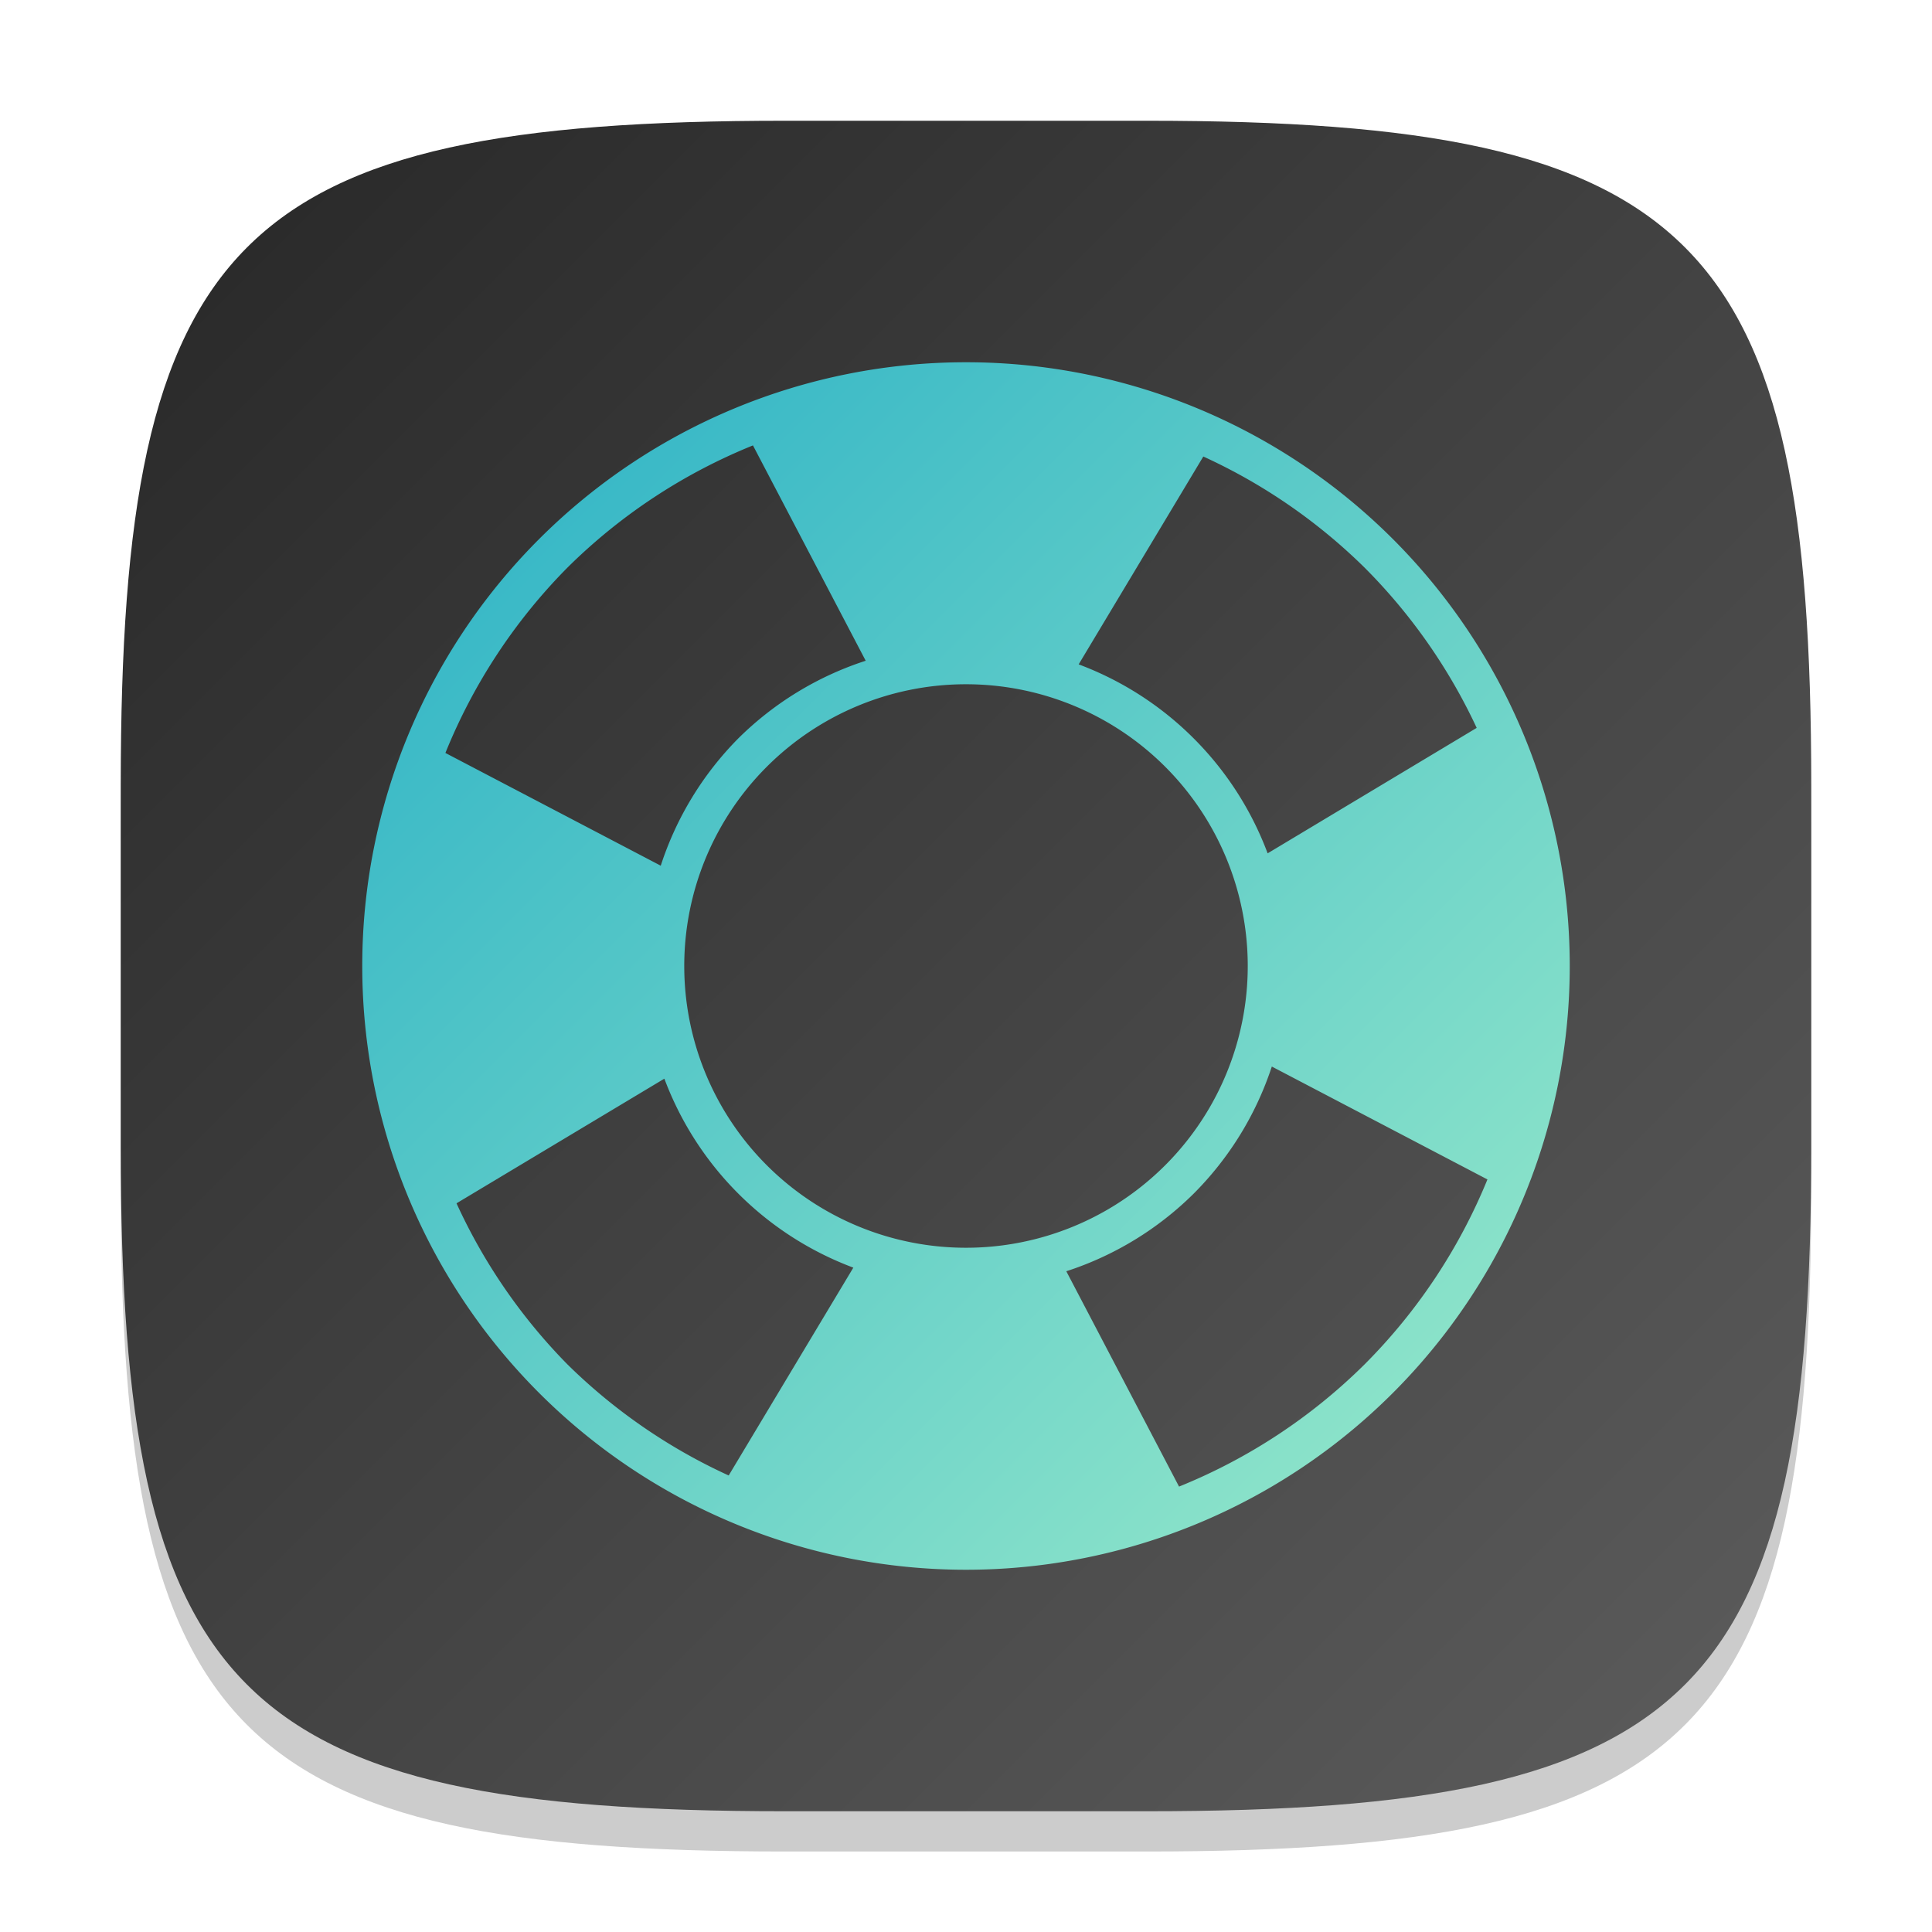 <?xml version="1.0" encoding="UTF-8" standalone="no"?>
<!-- Created with Inkscape (http://www.inkscape.org/) -->

<svg
   width="48"
   height="48"
   viewBox="0 0 48 48"
   version="1.1"
   id="svg5"
   inkscape:version="1.4 (e7c3feb100, 2024-10-09)"
   sodipodi:docname="system-help.svg"
   xmlns:inkscape="http://www.inkscape.org/namespaces/inkscape"
   xmlns:sodipodi="http://sodipodi.sourceforge.net/DTD/sodipodi-0.dtd"
   xmlns:xlink="http://www.w3.org/1999/xlink"
   xmlns="http://www.w3.org/2000/svg"
   xmlns:svg="http://www.w3.org/2000/svg">
  <sodipodi:namedview
     id="namedview7"
     pagecolor="#ffffff"
     bordercolor="#000000"
     borderopacity="0.25"
     inkscape:showpageshadow="2"
     inkscape:pageopacity="0.0"
     inkscape:pagecheckerboard="0"
     inkscape:deskcolor="#d1d1d1"
     inkscape:document-units="px"
     showgrid="false"
     inkscape:zoom="17.208333"
     inkscape:cx="23.941889"
     inkscape:cy="24"
     inkscape:window-width="1920"
     inkscape:window-height="1011"
     inkscape:window-x="0"
     inkscape:window-y="0"
     inkscape:window-maximized="1"
     inkscape:current-layer="svg5"
     showguides="false" />
  <defs
     id="defs2">
    <linearGradient
       inkscape:collect="always"
       id="linearGradient1625">
      <stop
         style="stop-color:#13a5c5;stop-opacity:1;"
         offset="0"
         id="stop1621" />
      <stop
         style="stop-color:#b1f6cb;stop-opacity:1;"
         offset="1"
         id="stop1623" />
    </linearGradient>
    <linearGradient
       inkscape:collect="always"
       xlink:href="#linearGradient1625"
       id="linearGradient2"
       x1="3"
       y1="3"
       x2="45"
       y2="45"
       gradientUnits="userSpaceOnUse" />
    <linearGradient
       inkscape:collect="always"
       xlink:href="#4852"
       id="linearGradient3500"
       x1="2"
       y1="2"
       x2="30"
       y2="30"
       gradientUnits="userSpaceOnUse"
       gradientTransform="scale(1.5)" />
    <linearGradient
       inkscape:collect="always"
       id="4852">
      <stop
         style="stop-color:#272727;stop-opacity:1;"
         offset="0"
         id="stop14555" />
      <stop
         style="stop-color:#5d5d5d;stop-opacity:1;"
         offset="1"
         id="stop14557" />
    </linearGradient>
  </defs>
  <path
     d="M 19.5,4 C 5.848,4 3,6.91 3,20.5 v 9 C 3,43.09 5.848,46 19.5,46 h 9 C 42.152,46 45,43.09 45,29.5 v -9 C 45,6.91 42.152,4 28.5,4"
     style="opacity:0.2;fill:#000000;stroke-width:1.5;stroke-linecap:round;stroke-linejoin:round"
     id="path563" />
  <path
     id="path530"
     style="fill:url(#linearGradient3500);fill-opacity:1;stroke-width:1.5;stroke-linecap:round;stroke-linejoin:round"
     d="M 19.5,3 C 5.848,3 3,5.91 3,19.5 v 9 C 3,42.09 5.848,45 19.5,45 h 9 C 42.152,45 45,42.09 45,28.5 v -9 C 45,5.91 42.152,3 28.5,3 Z" />
  <path
     id="path345"
     style="fill:url(#linearGradient2);stroke-width:2;stroke-linecap:round;stroke-linejoin:round"
     d="M 24 9 A 15 15 0 0 0 9 24 A 15 15 0 0 0 24 39 A 15 15 0 0 0 39 24 A 15 15 0 0 0 24 9 z M 18.707 11.066 L 21.508 16.416 A 8 8 0 0 0 18.344 18.344 A 8 8 0 0 0 16.416 21.508 L 11.066 18.707 A 14 14 0 0 1 14.1 14.1 A 14 14 0 0 1 18.707 11.066 z M 29.896 11.342 A 14 14 0 0 1 33.9 14.1 A 14 14 0 0 1 36.688 18.084 L 31.494 21.201 A 8 8 0 0 0 29.656 18.344 A 8 8 0 0 0 26.799 16.506 L 29.896 11.342 z M 24 17 A 7 7 0 0 1 31 24 A 7 7 0 0 1 24 31 A 7 7 0 0 1 17 24 A 7 7 0 0 1 24 17 z M 31.598 26.498 L 36.955 29.303 A 14 14 0 0 1 33.9 33.9 A 14 14 0 0 1 29.293 36.934 L 26.492 31.584 A 8 8 0 0 0 29.656 29.656 A 8 8 0 0 0 31.598 26.498 z M 16.506 26.799 A 8 8 0 0 0 18.344 29.656 A 8 8 0 0 0 21.201 31.494 L 18.104 36.658 A 14 14 0 0 1 14.1 33.9 A 14 14 0 0 1 11.342 29.896 L 16.506 26.799 z " />
</svg>
